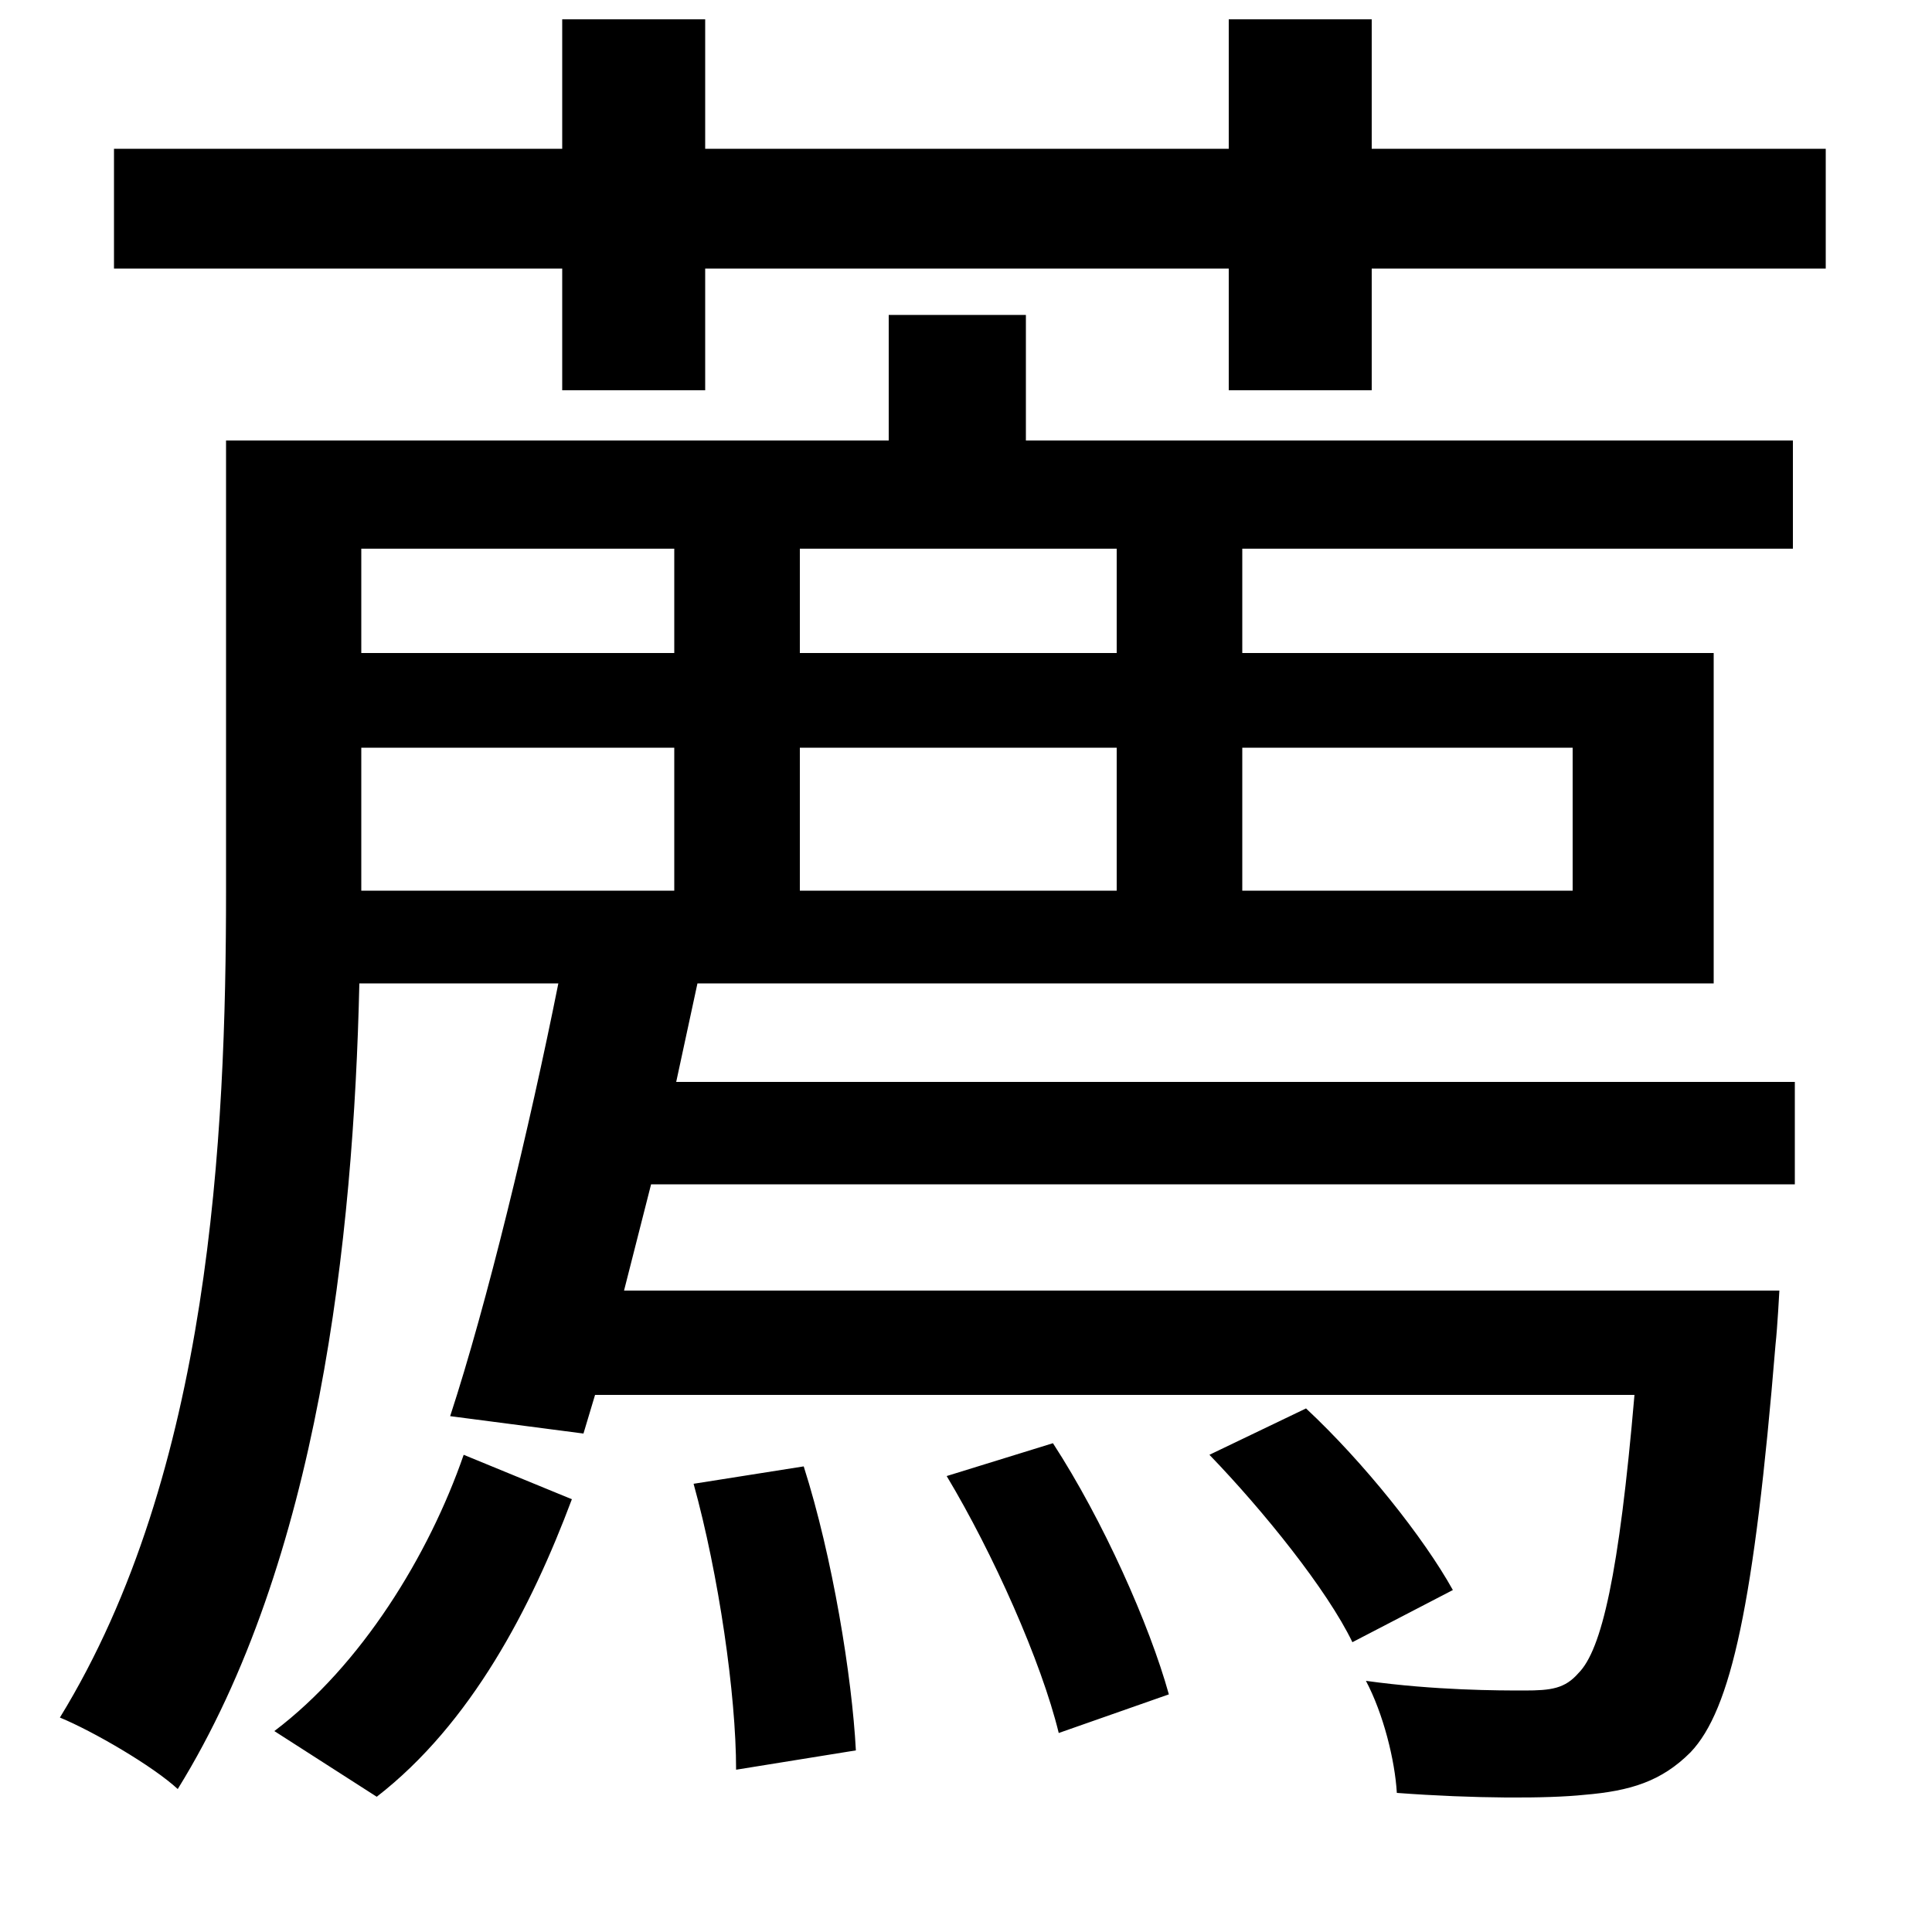 <svg xmlns="http://www.w3.org/2000/svg"
    viewBox="0 0 1000 1000">
  <!--
© 2014-2021 Adobe (http://www.adobe.com/).
Noto is a trademark of Google Inc.
This Font Software is licensed under the SIL Open Font License, Version 1.1. This Font Software is distributed on an "AS IS" BASIS, WITHOUT WARRANTIES OR CONDITIONS OF ANY KIND, either express or implied. See the SIL Open Font License for the specific language, permissions and limitations governing your use of this Font Software.
http://scripts.sil.org/OFL
  -->
<path d="M240 753C222 805 187 862 142 896L195 930C244 892 275 832 296 776ZM359 768C372 815 381 877 381 916L443 906C441 868 431 806 416 759ZM490 764C514 804 539 860 548 897L605 877C595 841 571 787 545 747ZM626 753C654 782 687 823 700 850L752 823C737 796 706 757 676 729ZM636 10L636 77 365 77 365 10 291 10 291 77 59 77 59 139 291 139 291 202 365 202 365 139 636 139 636 202 710 202 710 139 945 139 945 77 710 77 710 10ZM117 228L117 461C117 588 109 762 31 889 48 896 79 914 92 926 165 808 183 641 186 509L289 509C274 584 252 675 233 733L302 742 308 722 846 722C838 815 829 854 817 866 810 874 803 875 789 875 776 875 743 875 707 870 716 887 722 911 723 928 763 931 801 931 820 929 844 927 860 922 875 907 896 885 908 830 919 696 920 687 921 668 921 668L323 668 337 613 929 613 929 560 350 560 361 509 887 509 887 338 643 338 643 284 928 284 928 228 531 228 531 163 460 163 460 228ZM349 284L349 338 187 338 187 284ZM414 284L578 284 578 338 414 338ZM349 387L349 461 187 461 187 387ZM414 387L578 387 578 461 414 461ZM643 387L814 387 814 461 643 461Z"/>
</svg>
